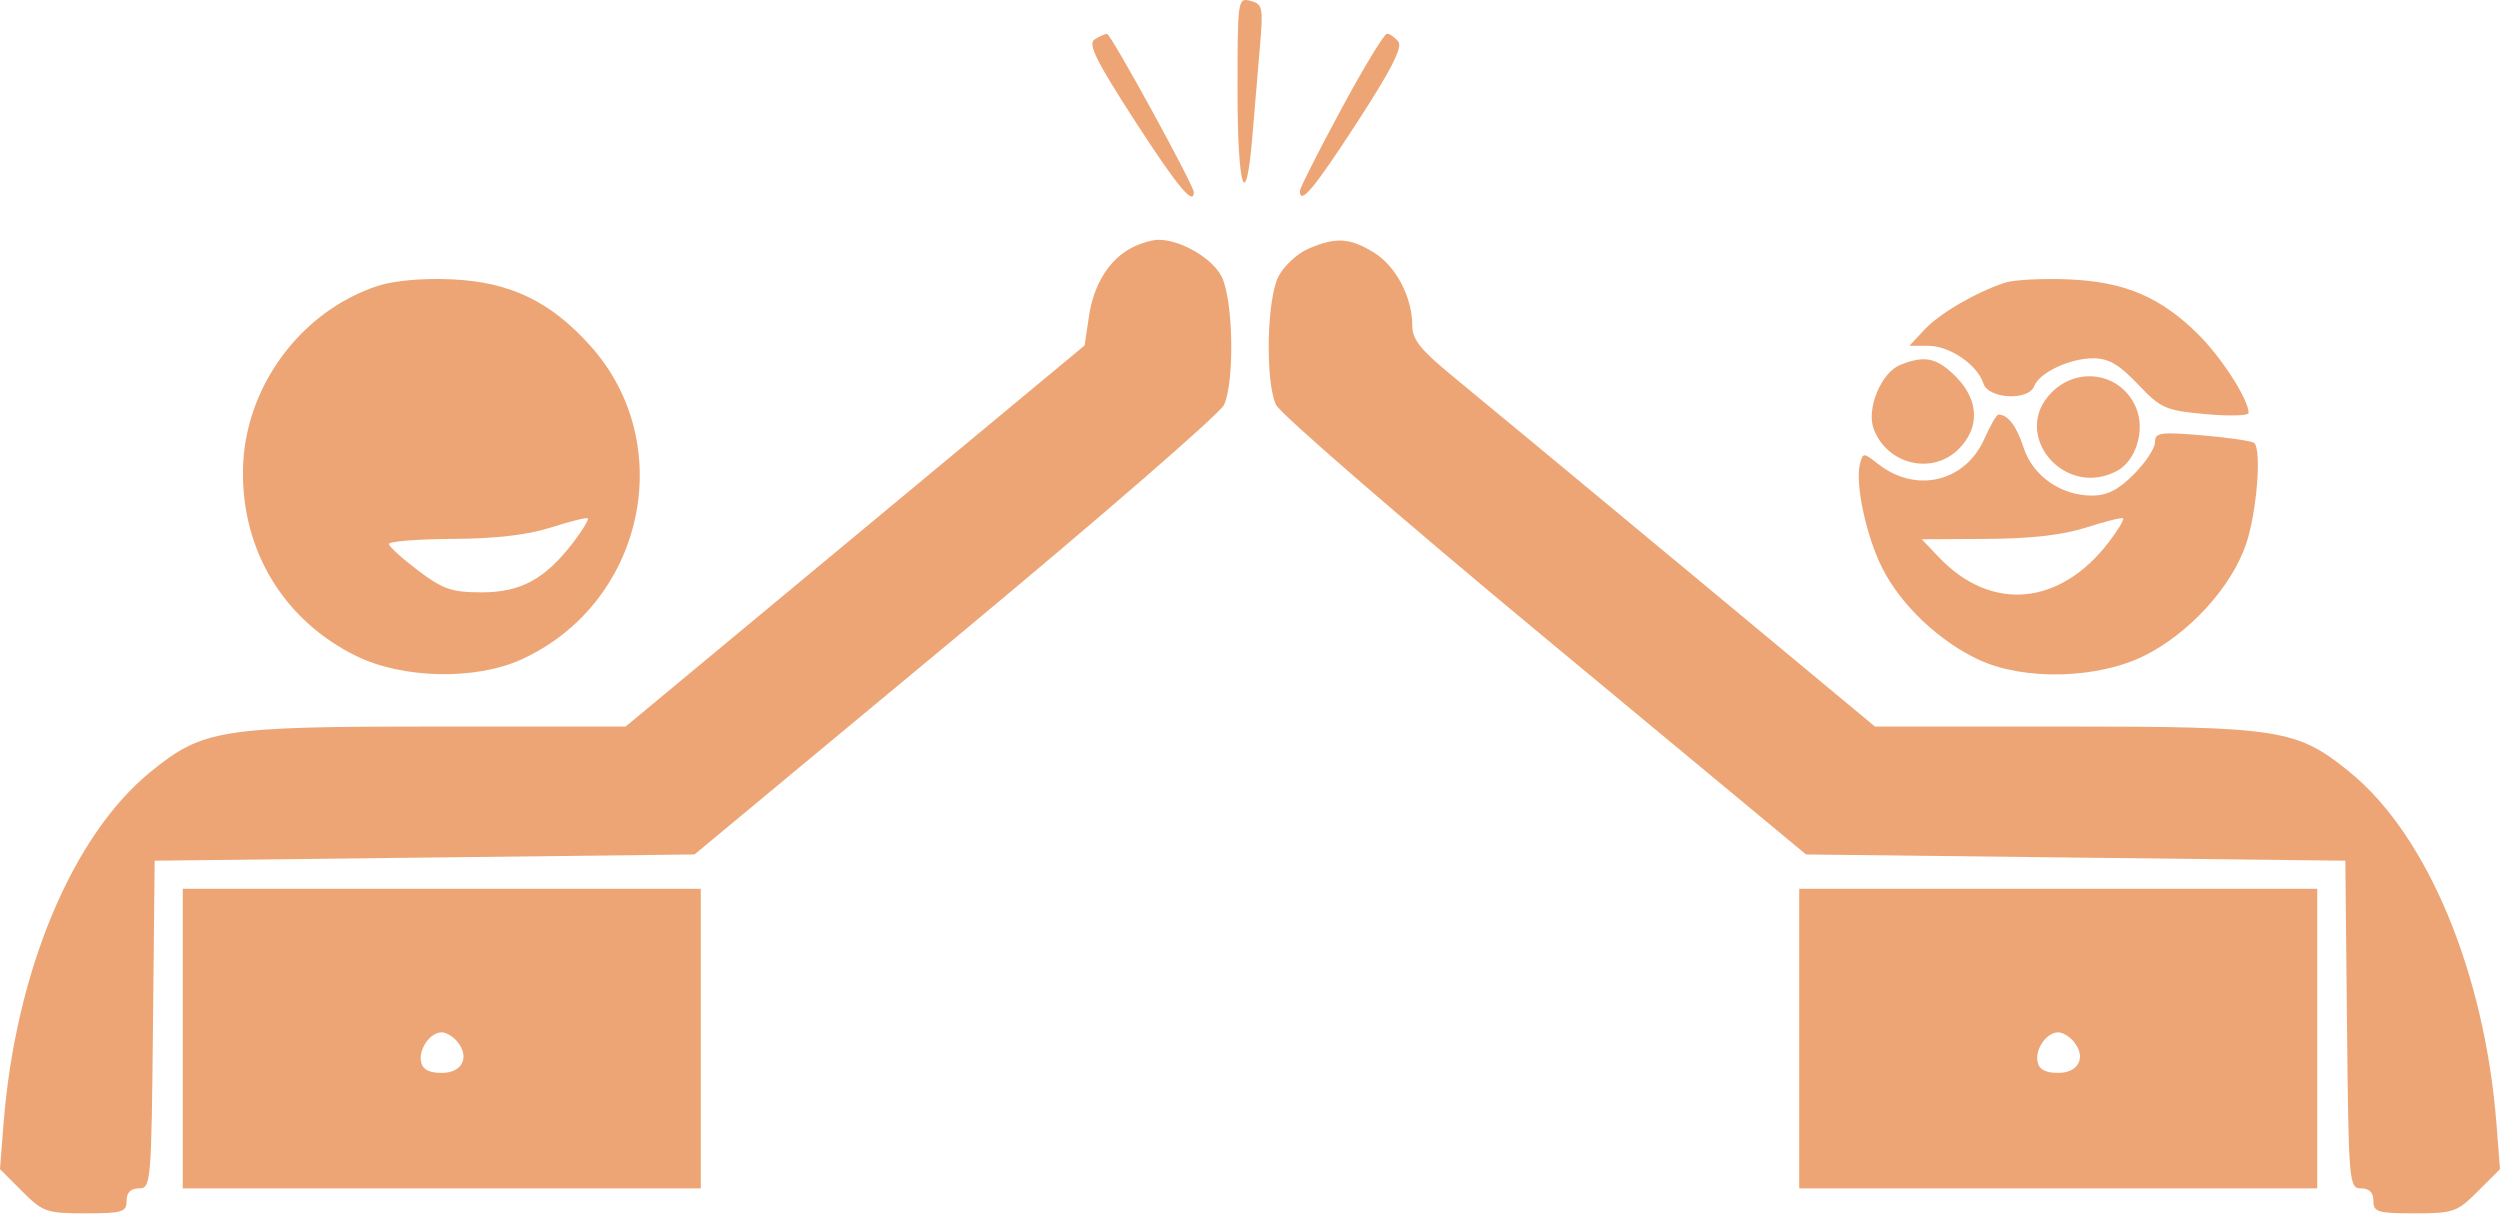 <svg width="125" height="61" viewBox="0 0 125 61" fill="none" xmlns="http://www.w3.org/2000/svg">
<path fill-rule="evenodd" clip-rule="evenodd" d="M61.876 4.525C61.876 9.493 62.298 10.752 62.624 6.758C62.733 5.428 62.903 3.412 63.001 2.277C63.165 0.372 63.129 0.201 62.527 0.044C61.888 -0.123 61.876 -0.038 61.876 4.525ZM54.729 1.974C54.384 2.193 54.801 3.037 56.733 6.026C58.859 9.315 59.691 10.324 59.691 9.611C59.691 9.263 55.54 1.687 55.352 1.692C55.25 1.695 54.97 1.822 54.729 1.974ZM67.046 5.487C65.919 7.578 64.996 9.403 64.996 9.544C64.996 10.282 65.686 9.457 67.847 6.133C69.564 3.491 70.141 2.359 69.915 2.078C69.742 1.863 69.487 1.687 69.348 1.687C69.209 1.687 68.173 3.398 67.046 5.487ZM56.601 12.38C55.465 12.964 54.687 14.205 54.447 15.819L54.23 17.272L42.756 26.799L31.282 36.326H21.827C11.001 36.326 10.142 36.463 7.515 38.604C3.607 41.79 0.77 48.594 0.175 56.207L0 58.457L1.105 59.562C2.147 60.604 2.327 60.667 4.27 60.667C6.121 60.667 6.329 60.604 6.329 60.043C6.329 59.628 6.537 59.419 6.948 59.419C7.547 59.419 7.57 59.16 7.65 51.227L7.733 43.035L21.229 42.879L34.725 42.723L47.781 31.882C54.962 25.919 61.001 20.681 61.201 20.243C61.742 19.055 61.661 14.952 61.075 13.818C60.596 12.891 59.018 11.981 57.907 11.99C57.601 11.993 57.013 12.168 56.601 12.38ZM65.407 12.442C64.86 12.68 64.193 13.3 63.925 13.819C63.34 14.949 63.258 19.055 63.797 20.236C63.995 20.671 70.039 25.909 77.229 31.875L90.301 42.723L103.784 42.879L117.267 43.035L117.35 51.227C117.43 59.16 117.453 59.419 118.052 59.419C118.463 59.419 118.671 59.628 118.671 60.043C118.671 60.604 118.879 60.667 120.73 60.667C122.673 60.667 122.853 60.604 123.895 59.562L125 58.457L124.825 56.207C124.234 48.635 121.374 41.774 117.49 38.608C114.858 36.463 114.002 36.326 103.187 36.326H93.746L84.287 28.467C79.084 24.144 73.878 19.831 72.72 18.882C71.026 17.495 70.614 16.985 70.614 16.277C70.614 14.853 69.79 13.293 68.682 12.618C67.479 11.884 66.777 11.846 65.407 12.442ZM18.903 14.291C15.007 15.564 12.201 19.396 12.147 23.516C12.095 27.563 14.211 31.031 17.812 32.8C20.13 33.938 23.752 34.019 26.044 32.984C32.192 30.207 33.955 22.225 29.511 17.282C27.508 15.054 25.494 14.094 22.556 13.965C21.138 13.903 19.698 14.032 18.903 14.291ZM100.259 14.131C98.797 14.612 96.984 15.668 96.226 16.48L95.469 17.291H96.418C97.484 17.291 98.874 18.24 99.169 19.171C99.416 19.948 101.424 20.055 101.711 19.307C101.972 18.628 103.483 17.915 104.661 17.915C105.428 17.915 105.948 18.217 106.895 19.212C108.049 20.424 108.27 20.522 110.279 20.706C111.462 20.815 112.43 20.787 112.43 20.645C112.43 19.984 111.108 17.915 109.941 16.748C108.045 14.852 106.226 14.078 103.402 13.968C102.103 13.916 100.688 13.99 100.259 14.131ZM95.019 18.242C94.057 18.627 93.304 20.447 93.688 21.457C94.365 23.237 96.62 23.767 97.933 22.453C99.007 21.38 98.951 19.991 97.787 18.827C96.841 17.881 96.236 17.753 95.019 18.242ZM102.586 19.617C100.5 21.703 103.21 24.959 105.854 23.544C106.804 23.035 107.267 21.509 106.808 20.399C106.092 18.671 103.931 18.271 102.586 19.617ZM99.219 21.94C98.266 24.1 95.798 24.687 93.912 23.203C93.177 22.625 93.147 22.624 93.001 23.183C92.742 24.173 93.309 26.817 94.125 28.428C95.057 30.267 96.991 32.092 98.973 33.002C101.223 34.035 104.855 33.945 107.188 32.8C109.444 31.692 111.584 29.348 112.309 27.189C112.838 25.615 113.088 22.527 112.716 22.155C112.616 22.054 111.458 21.881 110.142 21.77C107.995 21.588 107.749 21.624 107.749 22.113C107.749 22.413 107.271 23.135 106.688 23.719C105.903 24.504 105.355 24.78 104.581 24.779C103.04 24.777 101.641 23.792 101.182 22.386C100.83 21.304 100.404 20.741 99.929 20.728C99.834 20.725 99.514 21.271 99.219 21.94ZM28.686 27.09C27.269 28.948 26.053 29.617 24.093 29.617C22.588 29.617 22.157 29.469 20.904 28.525C20.107 27.924 19.451 27.327 19.445 27.198C19.44 27.07 20.875 26.956 22.634 26.945C24.794 26.933 26.39 26.747 27.549 26.374C28.493 26.07 29.32 25.864 29.387 25.916C29.454 25.969 29.138 26.497 28.686 27.09ZM105.453 27.09C103.012 30.29 99.581 30.612 96.969 27.886L96.086 26.964L99.343 26.945C101.559 26.932 103.148 26.75 104.316 26.374C105.26 26.07 106.087 25.864 106.154 25.916C106.221 25.969 105.905 26.497 105.453 27.09ZM9.138 51.929V59.419H22.088H35.039V51.929V44.44H22.088H9.138V51.929ZM89.961 51.929V59.419H102.912H115.862V51.929V44.44H102.912H89.961V51.929ZM22.856 52.07C23.506 52.853 23.12 53.645 22.088 53.645C21.444 53.645 21.128 53.474 21.052 53.084C20.929 52.441 21.51 51.617 22.088 51.617C22.303 51.617 22.649 51.821 22.856 52.07ZM103.679 52.07C104.329 52.853 103.943 53.645 102.912 53.645C102.267 53.645 101.951 53.474 101.876 53.084C101.752 52.441 102.334 51.617 102.912 51.617C103.127 51.617 103.473 51.821 103.679 52.07Z" fill="#EDA575"/>
</svg>
